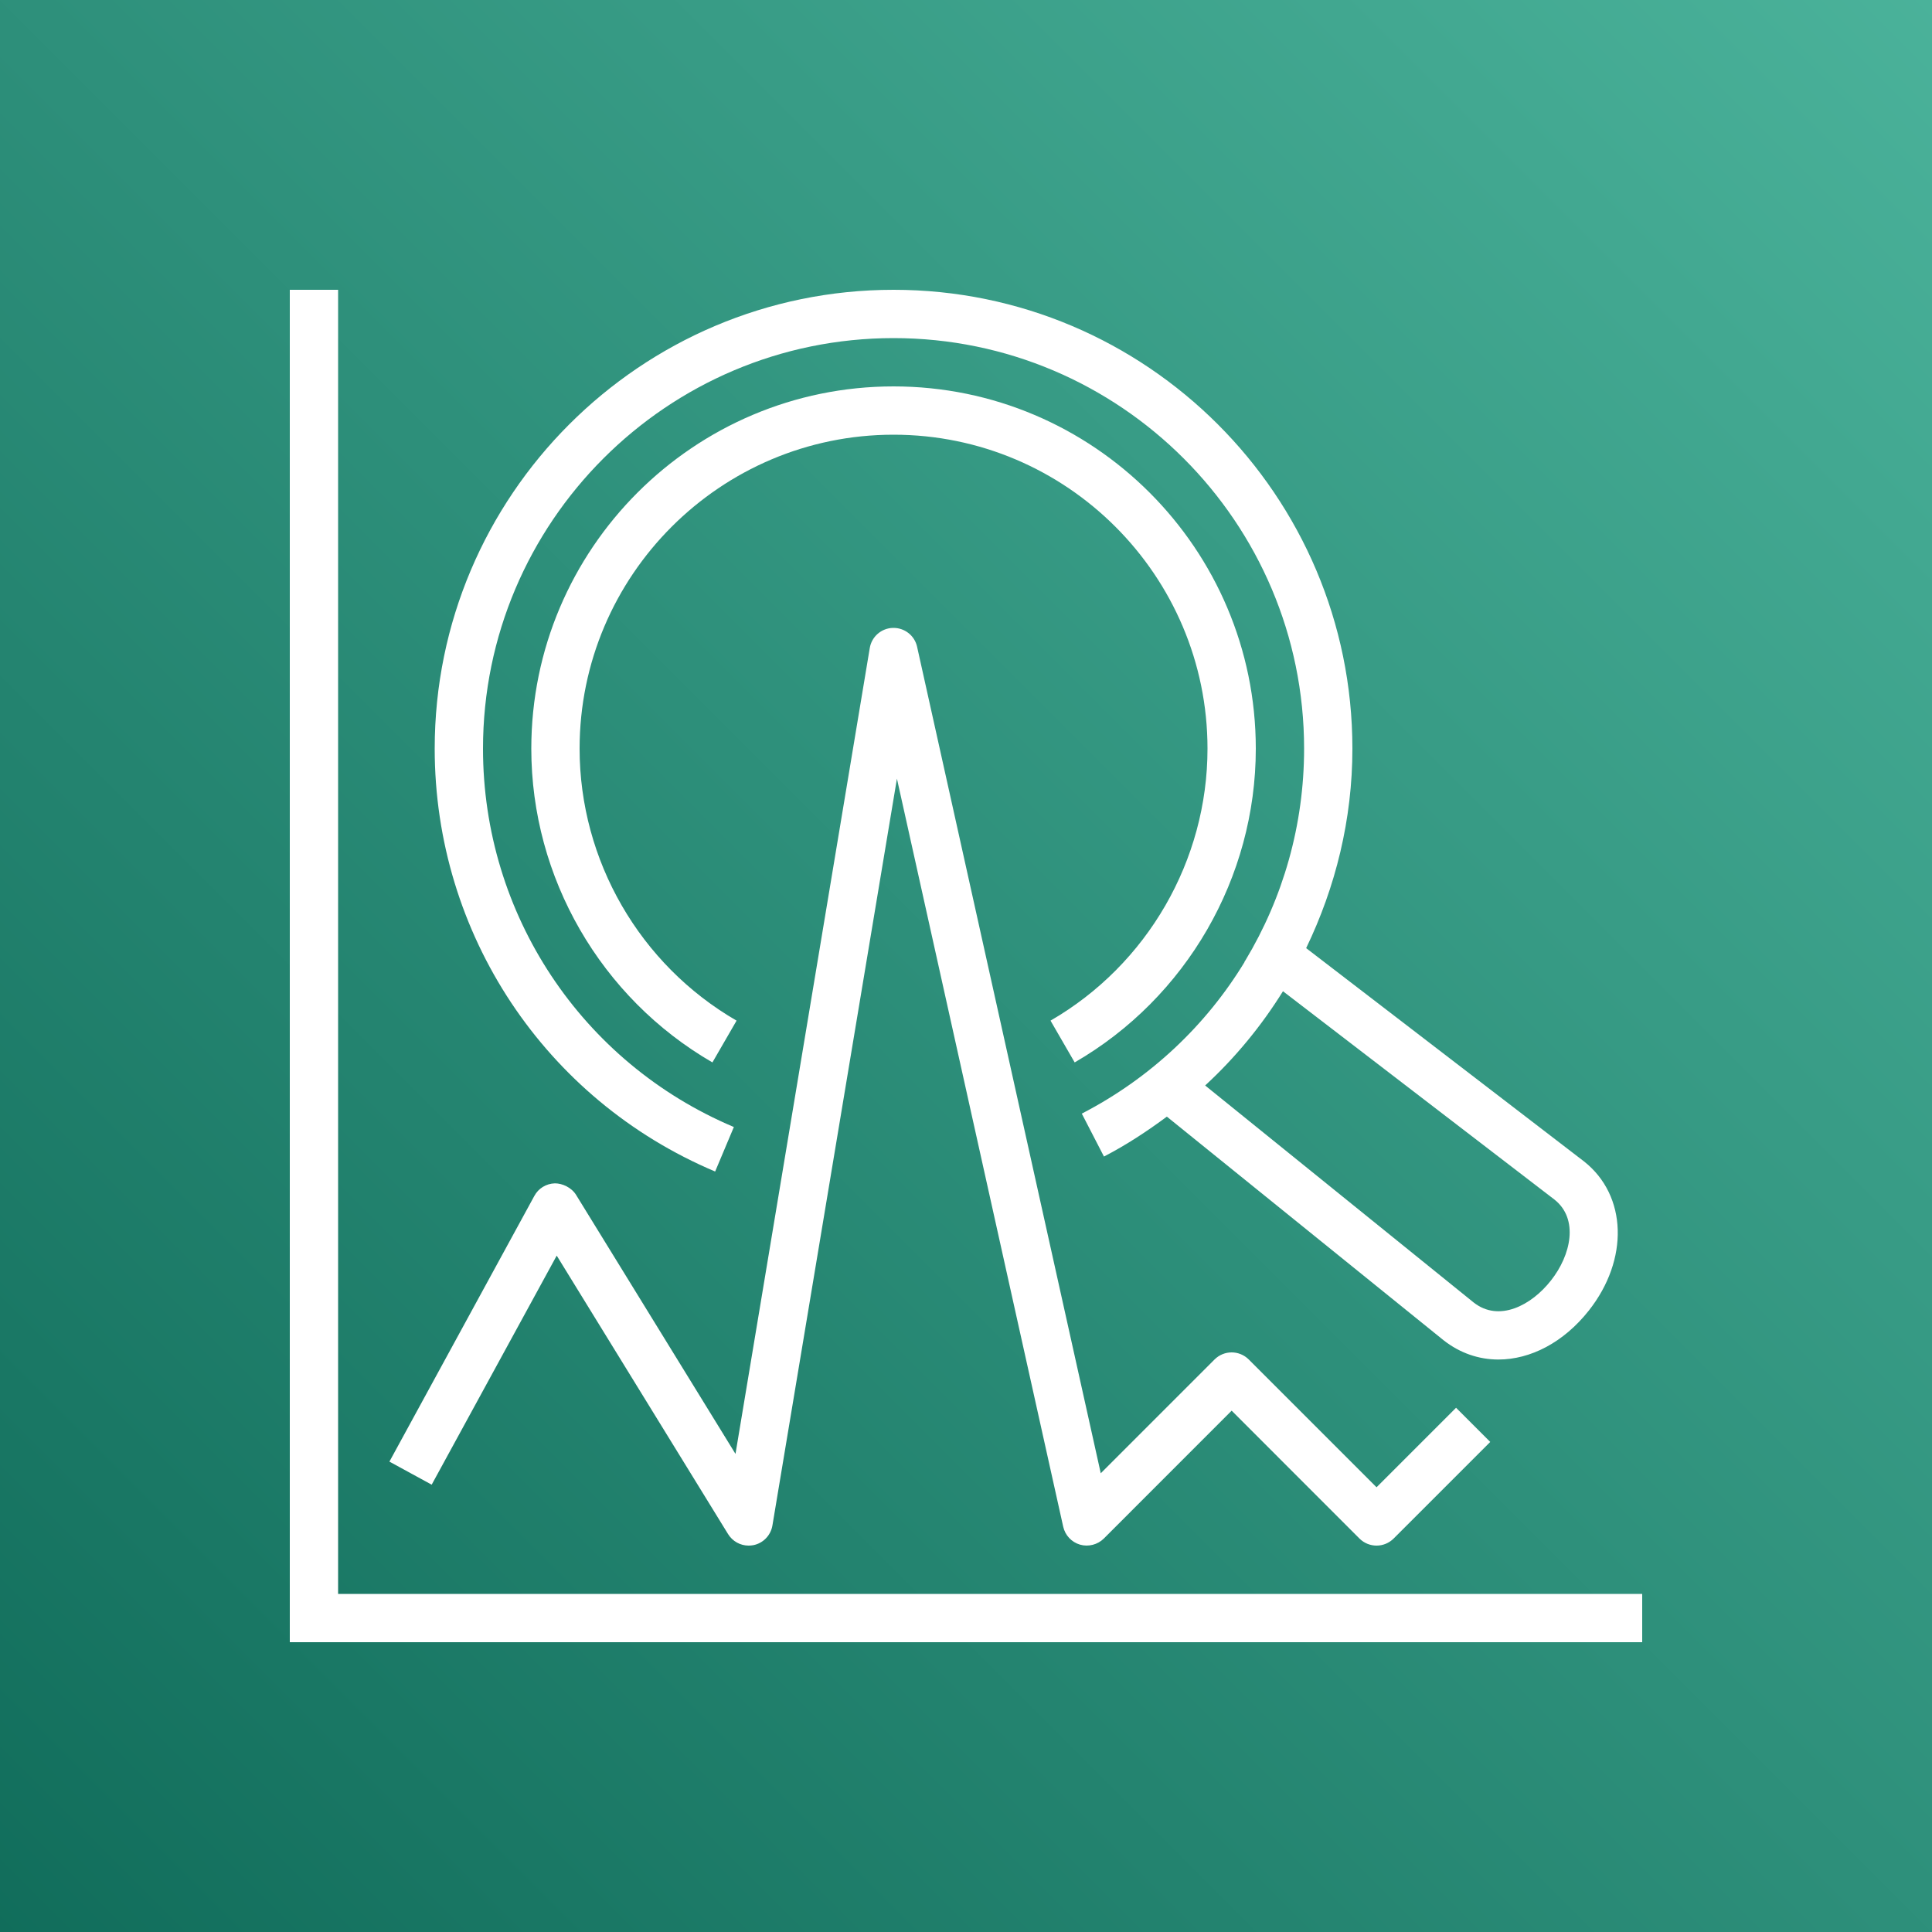 <svg width="32" height="32" viewBox="0 0 32 32" fill="none" xmlns="http://www.w3.org/2000/svg">
<rect x="0" y="0" width="32" height="32" fill="#808080" stroke="none"/>
<g clip-path="url(#clip0_854_27334)">
<path d="M32 0H0V32H32V0Z" fill="url(#paint0_linear_854_27334)"/>
<path fill-rule="evenodd" clip-rule="evenodd" d="M17.4 16.905L17.8 17.597C19.65 16.527 20.8 14.536 20.8 12.4C20.8 9.091 18.109 6.4 14.8 6.4C11.491 6.4 8.8 9.091 8.8 12.4C8.8 14.536 9.95 16.527 11.8 17.597L12.2 16.905C10.596 15.977 9.6 14.251 9.6 12.4C9.6 9.533 11.933 7.2 14.8 7.2C17.667 7.2 20 9.533 20 12.4C20 14.251 19.004 15.977 17.4 16.905ZM21.25 16.418C20.894 16.991 20.462 17.517 19.961 17.979L24.408 21.573C24.829 21.905 25.367 21.619 25.687 21.211C26.023 20.787 26.151 20.189 25.747 19.869L21.25 16.418ZM7.2 12.4C7.2 8.209 10.61 4.8 14.8 4.8C18.99 4.8 22.4 8.209 22.4 12.4C22.4 13.571 22.122 14.692 21.634 15.704L26.238 19.238C26.951 19.802 26.983 20.862 26.316 21.707C25.897 22.237 25.348 22.518 24.818 22.518C24.496 22.518 24.182 22.413 23.909 22.198L19.327 18.495C18.999 18.738 18.656 18.964 18.285 19.156L17.918 18.445C19.057 17.856 19.979 16.98 20.616 15.931L20.612 15.928L20.628 15.907C21.252 14.869 21.6 13.665 21.6 12.4C21.6 8.65 18.55 5.6 14.8 5.6C11.05 5.6 8 8.65 8 12.4C8 15.141 9.631 17.601 12.155 18.667L11.845 19.404C9.022 18.212 7.2 15.463 7.2 12.4ZM5.6 26.4V4.8H4.8V27.2H27.2V26.4H5.6ZM7.15 24.591L6.45 24.209L8.85 19.809C8.917 19.683 9.047 19.604 9.19 19.6C9.314 19.599 9.466 19.669 9.541 19.79L12.182 24.081L14.406 10.734C14.437 10.545 14.598 10.405 14.789 10.4H14.8C14.986 10.4 15.15 10.529 15.19 10.713L18.232 24.402L20.117 22.517C20.274 22.361 20.526 22.361 20.683 22.517L22.8 24.634L24.117 23.317L24.683 23.883L23.083 25.483C22.926 25.639 22.674 25.639 22.517 25.483L20.4 23.365L18.283 25.483C18.18 25.585 18.027 25.624 17.888 25.584C17.748 25.543 17.642 25.429 17.61 25.287L14.856 12.897L12.794 25.265C12.767 25.43 12.641 25.561 12.477 25.593C12.45 25.597 12.426 25.6 12.4 25.6C12.262 25.6 12.133 25.529 12.059 25.409L9.221 20.797L7.15 24.591Z" fill="white"/>
</g>
<defs>
<linearGradient id="paint0_linear_854_27334" x1="-6.63" y1="38.63" x2="38.626" y2="-6.626" gradientUnits="userSpaceOnUse">
<stop stop-color="#055F4E"/>
<stop offset="1" stop-color="#56C0A7"/>
</linearGradient>
<clipPath id="clip0_854_27334">
<rect width="32" height="32" fill="white"/>
</clipPath>
</defs>
</svg>
